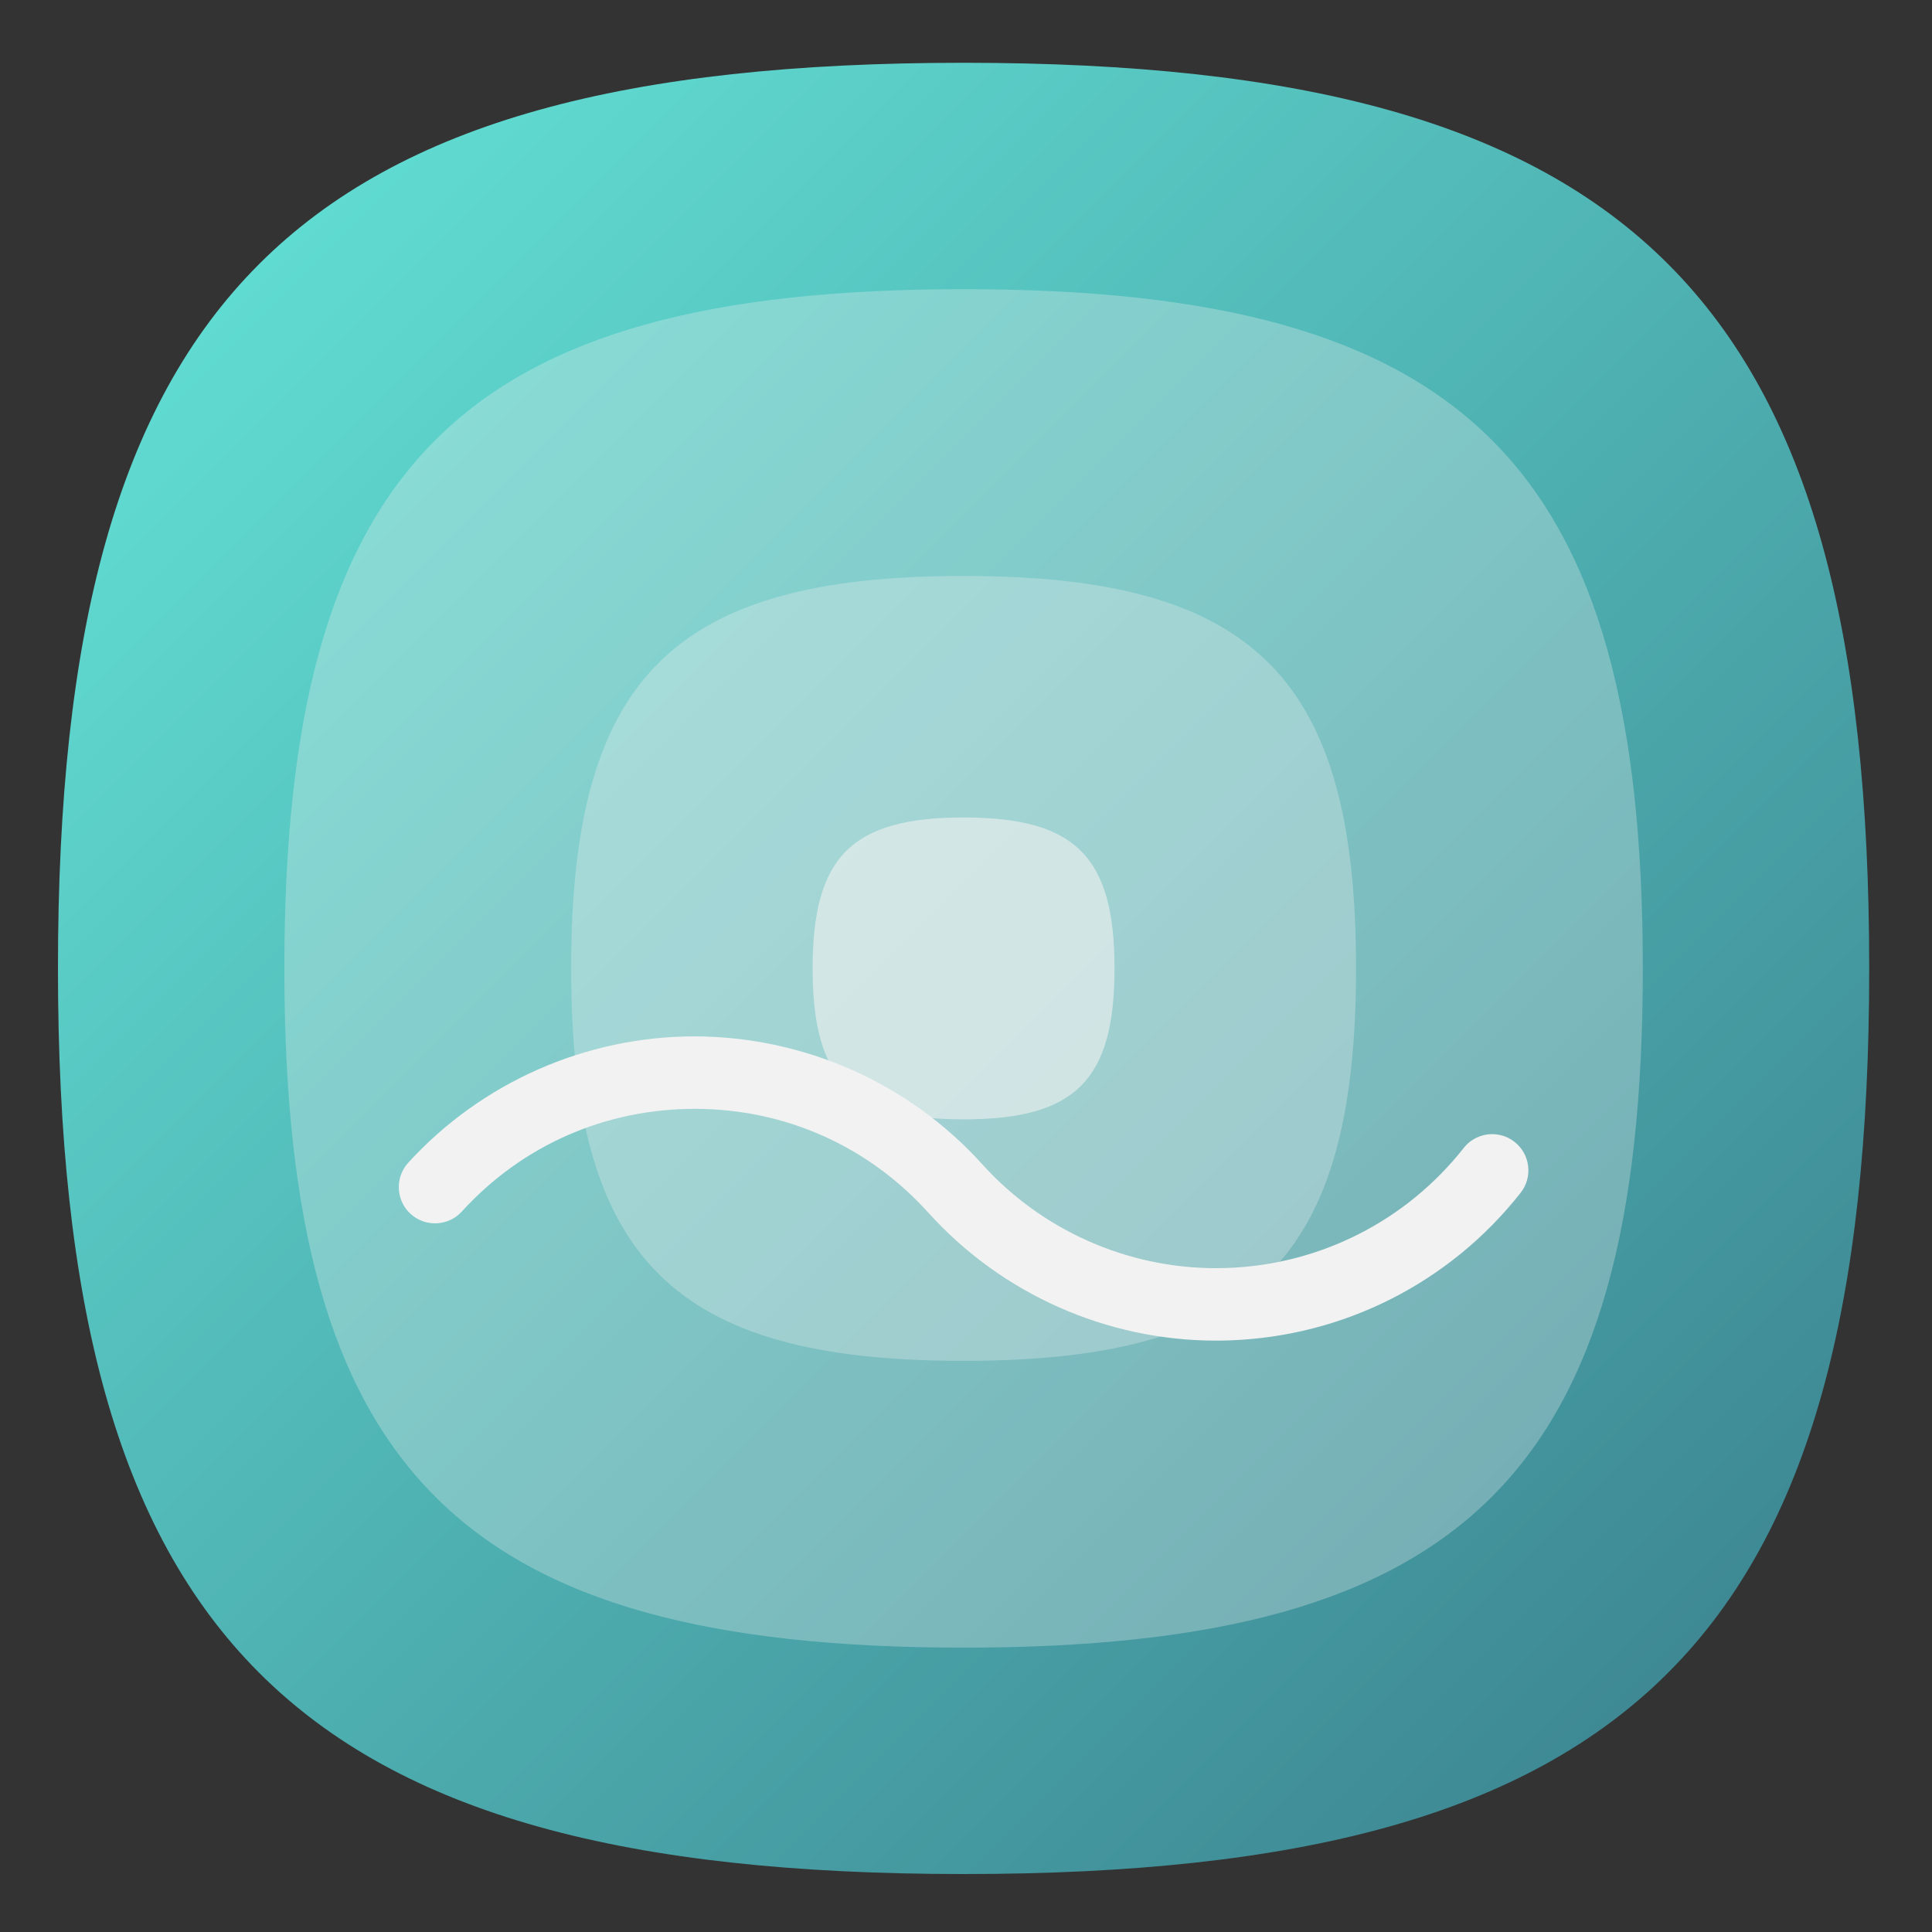 <?xml version="1.0" encoding="UTF-8" standalone="no"?>
<svg
   xmlns:dc="http://purl.org/dc/elements/1.1/"
   xmlns:cc="http://creativecommons.org/ns#"
   xmlns:rdf="http://www.w3.org/1999/02/22-rdf-syntax-ns#"
   xmlns:svg="http://www.w3.org/2000/svg"
   xmlns="http://www.w3.org/2000/svg"
   xmlns:sodipodi="http://sodipodi.sourceforge.net/DTD/sodipodi-0.dtd"
   xmlns:inkscape="http://www.inkscape.org/namespaces/inkscape"
   viewBox="0 0 133.333 133.333"
   height="133.333"
   width="133.333"
   xml:space="preserve"
   id="svg2"
   version="1.1"
   sodipodi:docname="harbour-lighthouse.svg"
   inkscape:version="0.92.2 2405546, 2018-03-11"><rect x="0" y="0" width="133.333" height="133.333" fill="#333333" stroke="none"/><sodipodi:namedview
     pagecolor="#ffffff"
     bordercolor="#666666"
     borderopacity="1"
     objecttolerance="10"
     gridtolerance="10"
     guidetolerance="10"
     inkscape:pageopacity="0"
     inkscape:pageshadow="2"
     inkscape:window-width="1366"
     inkscape:window-height="706"
     id="namedview79"
     showgrid="false"
     inkscape:zoom="1.7700001"
     inkscape:cx="66.666664"
     inkscape:cy="66.666664"
     inkscape:window-x="0"
     inkscape:window-y="34"
     inkscape:window-maximized="1"
     inkscape:current-layer="svg2" /><defs
     id="defs6"><clipPath
       id="clipPath18"
       clipPathUnits="userSpaceOnUse"><path
         id="path16"
         d="M 50,100 C 12.956,100 0,87.039 0,50 v 0 C 0,12.961 12.956,0 50,0 v 0 c 37.045,0 50,12.961 50,50 v 0 c 0,37.044 -12.955,50 -50,50 z" /></clipPath><linearGradient
       id="linearGradient32"
       spreadMethod="pad"
       gradientTransform="matrix(77.781,-77.781,-77.781,-77.781,11.11,88.891)"
       gradientUnits="userSpaceOnUse"
       y2="0"
       x2="1"
       y1="0"
       x1="0"><stop
         id="stop24"
         offset="0"
         style="stop-opacity:1;stop-color:#60dbd1" /><stop
         id="stop26"
         offset="0"
         style="stop-opacity:1;stop-color:#60dbd1" /><stop
         id="stop28"
         offset="1"
         style="stop-opacity:1;stop-color:#3e8994" /><stop
         id="stop30"
         offset="1"
         style="stop-opacity:1;stop-color:#3e8994" /></linearGradient><clipPath
       id="clipPath42"
       clipPathUnits="userSpaceOnUse"><path
         id="path40"
         d="M 0,100 H 100 V 0 H 0 Z" /></clipPath><clipPath
       id="clipPath50"
       clipPathUnits="userSpaceOnUse"><path
         id="path48"
         d="m 12.5,87.5 h 75 v -75 h -75 z" /></clipPath><clipPath
       id="clipPath66"
       clipPathUnits="userSpaceOnUse"><path
         id="path64"
         d="M 28.333,71.667 H 71.667 V 28.333 H 28.333 Z" /></clipPath><clipPath
       id="clipPath82"
       clipPathUnits="userSpaceOnUse"><path
         id="path80"
         d="M 19.389,36.525 55.79,0.123 c 22.9,0.954 35.447,7.886 40.88,24.068 v 0 L 80.599,40.262 71,33 H 57.625 L 44.86,43.172 32.083,43.917 Z" /></clipPath><clipPath
       id="clipPath90"
       clipPathUnits="userSpaceOnUse"><path
         id="path88"
         d="M -32768,32767 H 32767 V -32768 H -32768 Z" /></clipPath><linearGradient
       id="linearGradient100"
       spreadMethod="pad"
       gradientTransform="matrix(47.455,-47.455,-47.455,-47.455,35.626,52.761)"
       gradientUnits="userSpaceOnUse"
       y2="0"
       x2="1"
       y1="0"
       x1="0"><stop
         id="stop92"
         offset="0"
         style="stop-opacity:0.12;stop-color:#ffffff" /><stop
         id="stop94"
         offset="0"
         style="stop-opacity:0.12;stop-color:#ffffff" /><stop
         id="stop96"
         offset="1"
         style="stop-opacity:0;stop-color:#ffffff" /><stop
         id="stop98"
         offset="1"
         style="stop-opacity:0;stop-color:#ffffff" /></linearGradient><mask
       id="mask102"
       height="1"
       width="1"
       y="0"
       x="0"
       maskUnits="userSpaceOnUse"><g
         id="g112"><g
           id="g110"
           clip-path="url(#clipPath90)"><g
             id="g108"><g
               id="g106"><path
                 id="path104"
                 style="fill:url(#linearGradient100);stroke:none"
                 d="M -32768,32767 H 32767 V -32768 H -32768 Z" /></g></g></g></g></mask><linearGradient
       id="linearGradient126"
       spreadMethod="pad"
       gradientTransform="matrix(47.455,-47.455,-47.455,-47.455,35.626,52.761)"
       gradientUnits="userSpaceOnUse"
       y2="0"
       x2="1"
       y1="0"
       x1="0"><stop
         id="stop118"
         offset="0"
         style="stop-opacity:1;stop-color:#000000" /><stop
         id="stop120"
         offset="0"
         style="stop-opacity:1;stop-color:#000000" /><stop
         id="stop122"
         offset="1"
         style="stop-opacity:1;stop-color:#000000" /><stop
         id="stop124"
         offset="1"
         style="stop-opacity:1;stop-color:#000000" /></linearGradient><clipPath
       id="clipPath136"
       clipPathUnits="userSpaceOnUse"><path
         id="path134"
         d="M 0,100 H 100 V 0 H 0 Z" /></clipPath><clipPath
       id="clipPath144"
       clipPathUnits="userSpaceOnUse"><path
         id="path142"
         d="M 41.667,58.333 H 58.333 V 41.667 H 41.667 Z" /></clipPath></defs><g
     transform="matrix(1.25,0,0,-1.25,4,129.333)"
     id="g10"><g
       id="g12"><g
         clip-path="url(#clipPath18)"
         id="g14"><g
           id="g20"><g
             id="g22"><path
               id="path34"
               style="fill:url(#linearGradient32);stroke:none"
               d="M 50,100 C 12.956,100 0,87.039 0,50 v 0 C 0,12.961 12.956,0 50,0 v 0 c 37.045,0 50,12.961 50,50 v 0 c 0,37.044 -12.955,50 -50,50 z"
               inkscape:connector-curvature="0" /></g></g></g></g><g
       id="g36"><g
         clip-path="url(#clipPath42)"
         id="g38"><g
           id="g44"><g
             id="g46" /><g
             id="g58"><g
               style="opacity:0.3"
               id="g56"
               clip-path="url(#clipPath50)"><g
                 id="g54"
                 transform="translate(87.5,50)"><path
                   id="path52"
                   style="fill:#f2f2f2;fill-opacity:1;fill-rule:nonzero;stroke:none"
                   d="m 0,0 c 0,-27.779 -9.717,-37.5 -37.5,-37.5 -27.783,0 -37.5,9.721 -37.5,37.5 0,27.779 9.717,37.5 37.5,37.5 C -9.717,37.5 0,27.783 0,0"
                   inkscape:connector-curvature="0" /></g></g></g></g><g
           id="g60"><g
             id="g62" /><g
             id="g74"><g
               style="opacity:0.3"
               id="g72"
               clip-path="url(#clipPath66)"><g
                 id="g70"
                 transform="translate(71.667,50)"><path
                   id="path68"
                   style="fill:#f2f2f2;fill-opacity:1;fill-rule:nonzero;stroke:none"
                   d="m 0,0 c 0,-16.05 -5.614,-21.667 -21.667,-21.667 -16.053,0 -21.666,5.617 -21.666,21.667 0,16.05 5.613,21.667 21.666,21.667 C -5.614,21.667 0,16.053 0,0"
                   inkscape:connector-curvature="0" /></g></g></g></g></g></g><g
       id="g76"><g
         clip-path="url(#clipPath82)"
         id="g78"><g
           id="g84"><g
             id="g86" /><g
             mask="url(#mask102)"
             id="g114"><g
               id="g116"><path
                 id="path128"
                 style="fill:url(#linearGradient126);stroke:none"
                 d="M 19.389,36.525 55.79,0.123 c 22.9,0.954 35.447,7.886 40.88,24.068 v 0 L 80.599,40.262 71,33 H 57.625 L 44.86,43.172 32.083,43.917 Z"
                 inkscape:connector-curvature="0" /></g></g></g></g></g><g
       id="g130"><g
         clip-path="url(#clipPath136)"
         id="g132"><g
           id="g138"><g
             id="g140" /><g
             id="g152"><g
               style="opacity:0.6"
               id="g150"
               clip-path="url(#clipPath144)"><g
                 id="g148"
                 transform="translate(58.333,50)"><path
                   id="path146"
                   style="fill:#f2f2f2;fill-opacity:1;fill-rule:nonzero;stroke:none"
                   d="m 0,0 c 0,-6.173 -2.159,-8.333 -8.333,-8.333 -6.174,0 -8.334,2.16 -8.334,8.333 0,6.173 2.16,8.333 8.334,8.333 C -2.159,8.333 0,6.174 0,0"
                   inkscape:connector-curvature="0" /></g></g></g></g><g
           transform="translate(63.934,29.45)"
           id="g154"><path
             id="path156"
             style="fill:#f2f2f2;fill-opacity:1;fill-rule:nonzero;stroke:none"
             d="m 0,0 c -6.039,0 -11.824,2.572 -15.874,7.058 -3.329,3.688 -7.899,5.726 -12.868,5.74 -4.994,0 -9.561,-2.015 -12.897,-5.672 -0.383,-0.419 -0.909,-0.65 -1.48,-0.65 -0.499,0 -0.977,0.184 -1.346,0.521 -0.814,0.743 -0.872,2.011 -0.129,2.826 4.045,4.433 9.806,6.975 15.806,6.975 6.079,-0.016 11.847,-2.589 15.883,-7.059 C -9.614,6.092 -4.909,4 0.001,4 c 0.197,0 0.395,0.003 0.593,0.01 5.136,0.174 9.905,2.589 13.084,6.627 0.382,0.484 0.955,0.762 1.573,0.762 0.315,0 0.785,-0.074 1.235,-0.428 0.42,-0.33 0.686,-0.805 0.749,-1.335 C 17.298,9.105 17.151,8.582 16.82,8.162 12.911,3.196 7.046,0.226 0.729,0.013 0.487,0.005 0.243,0 0,0"
             inkscape:connector-curvature="0" /></g></g></g></g></svg>